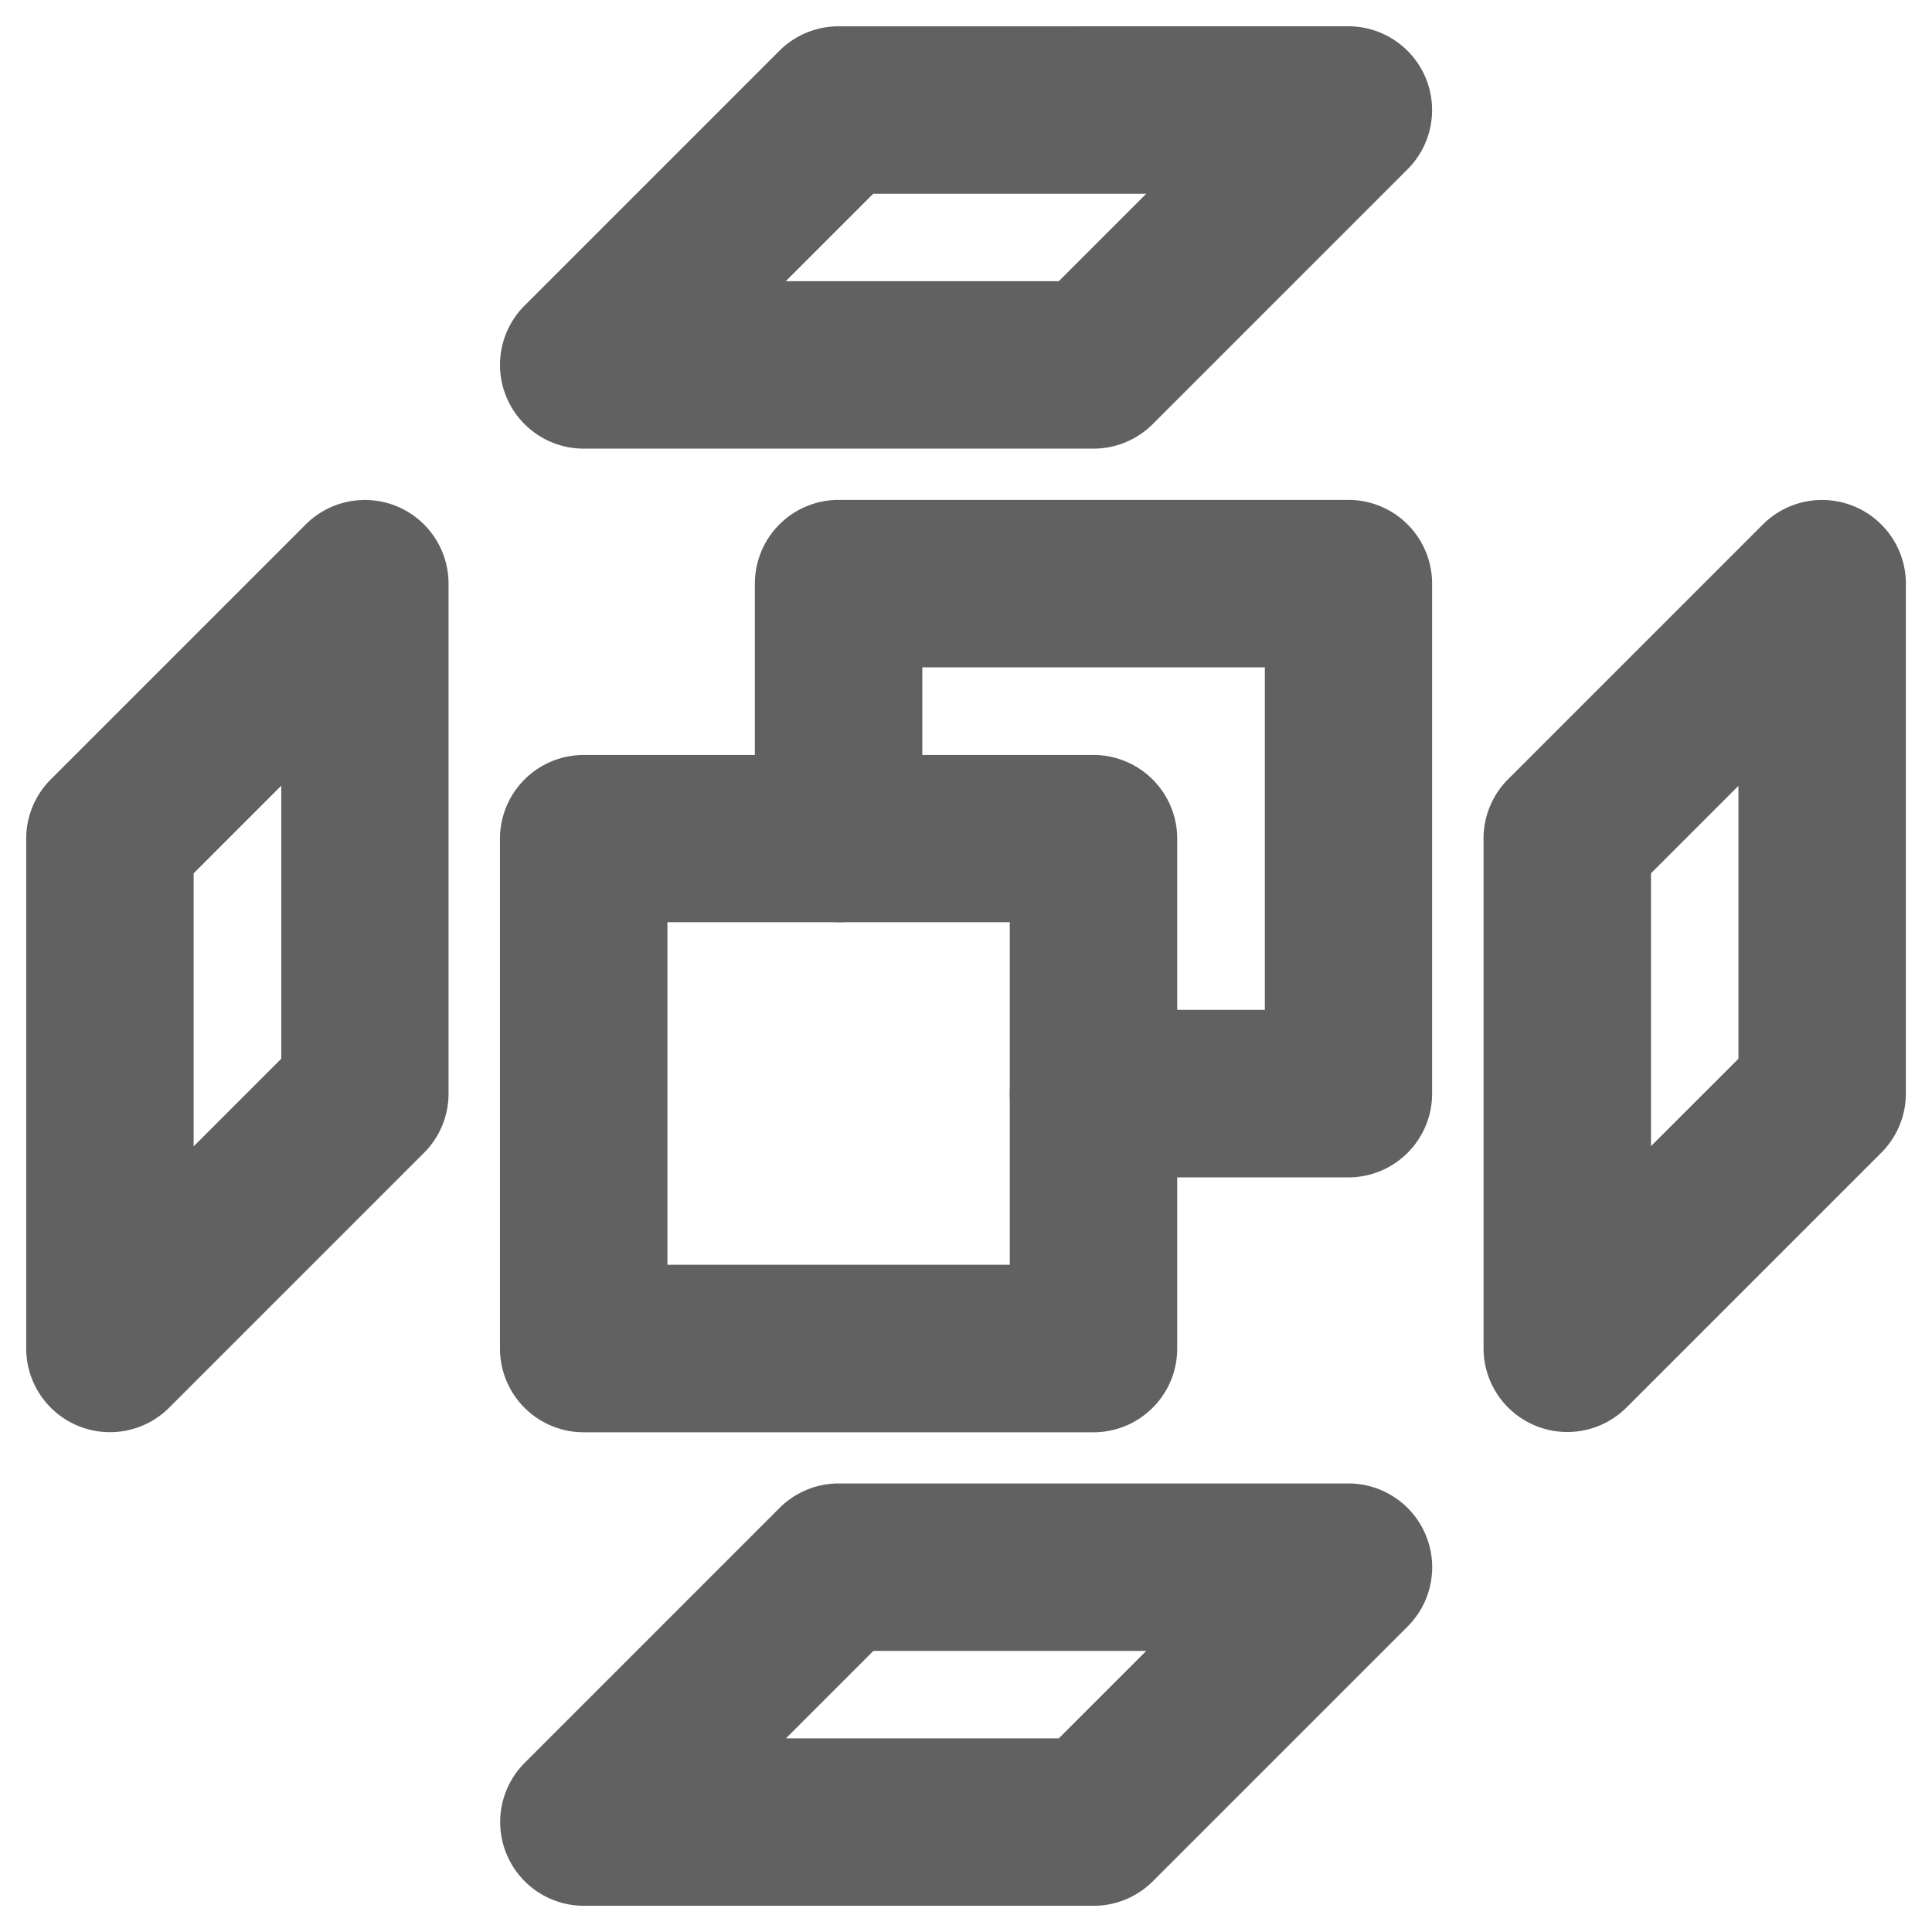 <?xml version="1.0" encoding="UTF-8" standalone="no"?>
<svg
   width="14.3"
   viewBox="0 0 21.45 14.3"
   version="1.1"
   height="14.3"
   xmlns="http://www.w3.org/2000/svg">
  <g class="jp-icon3" fill="#616161" transform="translate(1.117,0.209)">
    <path
       d="m 8.193,-3.492 a 0.93,0.93 0 0 0 -0.656,0.271 L 4.707,-0.391 a 0.93,0.93 0 0 0 0.656,1.588 H 11.023 A 0.93,0.93 0 0 0 11.682,0.924 L 14.512,-1.906 a 0.93,0.93 0 0 0 -0.656,-1.586 z m 0.385,1.859 h 3.031 l -0.971,0.971 H 7.607 Z"/>
    <path
       d="m 8.193,12.686 a 0.93,0.93 0 0 0 -0.656,0.273 l -2.83,2.83 a 0.93,0.93 0 0 0 0.656,1.586 h 5.66 a 0.93,0.93 0 0 0 0.658,-0.271 l 2.83,-2.83 a 0.93,0.93 0 0 0 -0.656,-1.588 z m 0.387,1.859 h 3.029 l -0.971,0.971 H 7.609 Z"/>
    <path
       d="M 19.469,1.838 A 0.93,0.93 0 0 0 18.455,2.039 L 15.625,4.869 a 0.93,0.93 0 0 0 -0.271,0.656 V 11.188 a 0.93,0.93 0 0 0 1.586,0.656 l 2.83,-2.83 a 0.93,0.93 0 0 0 0.273,-0.656 V 2.695 A 0.93,0.93 0 0 0 19.469,1.838 Z M 18.184,4.941 V 7.971 L 17.213,8.941 V 5.912 Z"/>
    <path
       d="M 3.291,1.838 A 0.93,0.93 0 0 0 2.277,2.039 l -2.83,2.83 a 0.93,0.93 0 0 0 -0.273,0.656 V 11.188 a 0.93,0.93 0 0 0 1.588,0.656 L 3.592,9.014 a 0.93,0.93 0 0 0 0.271,-0.656 V 2.695 A 0.93,0.93 0 0 0 3.291,1.838 Z M 2.006,4.939 v 3.031 L 1.033,8.943 v -3.031 z"/>
    <path
       d="M 8.193,1.766 A 0.93,0.93 0 0 0 7.264,2.695 V 5.525 A 0.93,0.93 0 0 0 8.193,6.455 0.93,0.93 0 0 0 9.123,5.525 V 3.625 h 3.803 v 3.803 h -1.902 a 0.93,0.93 0 0 0 -0.93,0.93 0.93,0.93 0 0 0 0.93,0.93 h 2.832 A 0.93,0.93 0 0 0 14.783,8.357 V 2.695 A 0.93,0.93 0 0 0 13.855,1.766 Z"/>
    <path
       d="M 5.363,4.598 A 0.93,0.93 0 0 0 4.434,5.525 V 11.188 a 0.93,0.93 0 0 0 0.93,0.93 H 11.023 A 0.93,0.93 0 0 0 11.953,11.188 V 5.525 A 0.93,0.93 0 0 0 11.023,4.598 Z M 6.293,6.455 H 10.094 V 10.258 H 6.293 Z"/>
  </g>
</svg>
